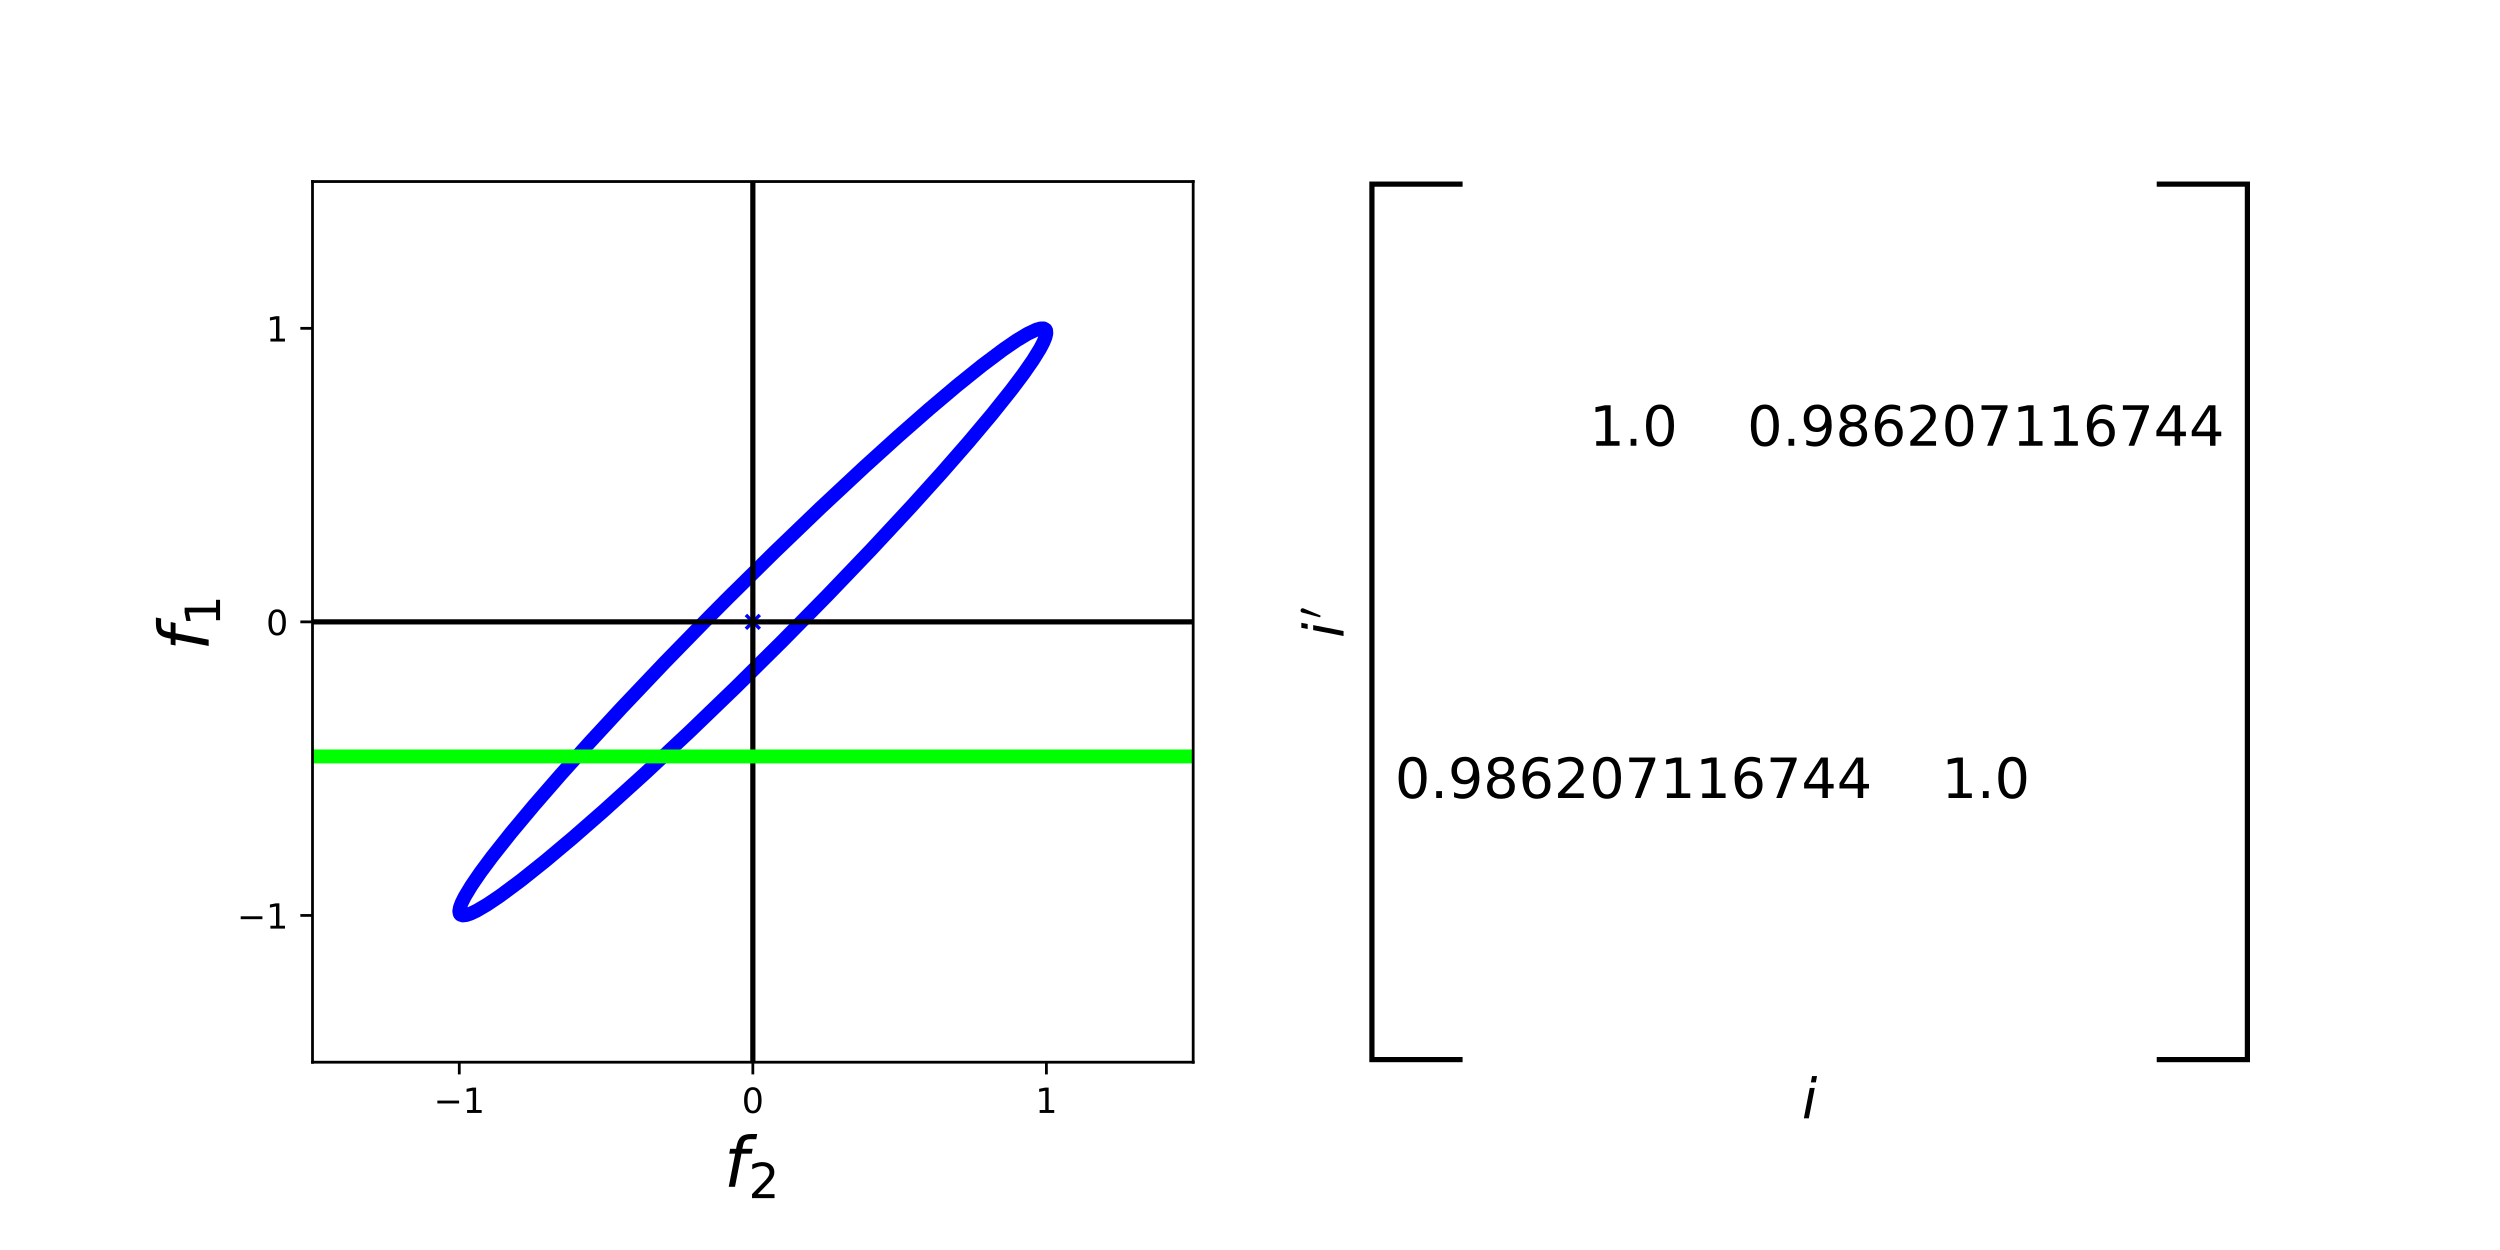 <?xml version="1.0" encoding="utf-8" standalone="no"?>
<!DOCTYPE svg PUBLIC "-//W3C//DTD SVG 1.1//EN"
  "http://www.w3.org/Graphics/SVG/1.1/DTD/svg11.dtd">
<!-- Created with matplotlib (http://matplotlib.org/) -->
<svg height="360pt" version="1.1" viewBox="0 0 720 360" width="720pt" xmlns="http://www.w3.org/2000/svg" xmlns:xlink="http://www.w3.org/1999/xlink">
 <defs>
  <style type="text/css">
*{stroke-linecap:butt;stroke-linejoin:round;}
  </style>
 </defs>
 <g id="figure_1">
  <g id="patch_1">
   <path d="M 0 360 
L 720 360 
L 720 0 
L 0 0 
z
" style="fill:none;"/>
  </g>
  <g id="axes_1">
   <g id="patch_2">
    <path d="M 90 305.918 
L 343.636 305.918 
L 343.636 52.282 
L 90 52.282 
z
" style="fill:none;"/>
   </g>
   <g id="matplotlib.axis_1">
    <g id="xtick_1">
     <g id="line2d_1">
      <defs>
       <path d="M 0 0 
L 0 3.5 
" id="m66e125f165" style="stroke:#000000;stroke-width:0.8;"/>
      </defs>
      <g>
       <use style="stroke:#000000;stroke-width:0.8;" x="132.273" xlink:href="#m66e125f165" y="305.918"/>
      </g>
     </g>
     <g id="text_1">
      <!-- −1 -->
      <defs>
       <path d="M 10.594 35.5 
L 73.188 35.5 
L 73.188 27.203 
L 10.594 27.203 
z
" id="DejaVuSans-2212"/>
       <path d="M 12.406 8.297 
L 28.516 8.297 
L 28.516 63.922 
L 10.984 60.406 
L 10.984 69.391 
L 28.422 72.906 
L 38.281 72.906 
L 38.281 8.297 
L 54.391 8.297 
L 54.391 0 
L 12.406 0 
z
" id="DejaVuSans-31"/>
      </defs>
      <g transform="translate(124.902 320.517)scale(0.1 -0.1)">
       <use xlink:href="#DejaVuSans-2212"/>
       <use x="83.789" xlink:href="#DejaVuSans-31"/>
      </g>
     </g>
    </g>
    <g id="xtick_2">
     <g id="line2d_2">
      <g>
       <use style="stroke:#000000;stroke-width:0.8;" x="216.818" xlink:href="#m66e125f165" y="305.918"/>
      </g>
     </g>
     <g id="text_2">
      <!-- 0 -->
      <defs>
       <path d="M 31.781 66.406 
Q 24.172 66.406 20.328 58.906 
Q 16.5 51.422 16.5 36.375 
Q 16.5 21.391 20.328 13.891 
Q 24.172 6.391 31.781 6.391 
Q 39.453 6.391 43.281 13.891 
Q 47.125 21.391 47.125 36.375 
Q 47.125 51.422 43.281 58.906 
Q 39.453 66.406 31.781 66.406 
z
M 31.781 74.219 
Q 44.047 74.219 50.516 64.516 
Q 56.984 54.828 56.984 36.375 
Q 56.984 17.969 50.516 8.266 
Q 44.047 -1.422 31.781 -1.422 
Q 19.531 -1.422 13.062 8.266 
Q 6.594 17.969 6.594 36.375 
Q 6.594 54.828 13.062 64.516 
Q 19.531 74.219 31.781 74.219 
z
" id="DejaVuSans-30"/>
      </defs>
      <g transform="translate(213.637 320.517)scale(0.1 -0.1)">
       <use xlink:href="#DejaVuSans-30"/>
      </g>
     </g>
    </g>
    <g id="xtick_3">
     <g id="line2d_3">
      <g>
       <use style="stroke:#000000;stroke-width:0.8;" x="301.364" xlink:href="#m66e125f165" y="305.918"/>
      </g>
     </g>
     <g id="text_3">
      <!-- 1 -->
      <g transform="translate(298.182 320.517)scale(0.1 -0.1)">
       <use xlink:href="#DejaVuSans-31"/>
      </g>
     </g>
    </g>
    <g id="text_4">
     <!-- $f_{2}$ -->
     <defs>
      <path d="M 47.797 75.984 
L 46.391 68.5 
L 37.797 68.5 
Q 32.906 68.5 30.688 66.578 
Q 28.469 64.656 27.391 59.516 
L 26.422 54.688 
L 41.219 54.688 
L 39.891 47.703 
L 25.094 47.703 
L 15.828 0 
L 6.781 0 
L 16.109 47.703 
L 7.516 47.703 
L 8.797 54.688 
L 17.391 54.688 
L 18.109 58.5 
Q 19.969 68.172 24.625 72.078 
Q 29.297 75.984 39.312 75.984 
z
" id="DejaVuSans-Oblique-66"/>
      <path d="M 19.188 8.297 
L 53.609 8.297 
L 53.609 0 
L 7.328 0 
L 7.328 8.297 
Q 12.938 14.109 22.625 23.891 
Q 32.328 33.688 34.812 36.531 
Q 39.547 41.844 41.422 45.531 
Q 43.312 49.219 43.312 52.781 
Q 43.312 58.594 39.234 62.25 
Q 35.156 65.922 28.609 65.922 
Q 23.969 65.922 18.812 64.312 
Q 13.672 62.703 7.812 59.422 
L 7.812 69.391 
Q 13.766 71.781 18.938 73 
Q 24.125 74.219 28.422 74.219 
Q 39.75 74.219 46.484 68.547 
Q 53.219 62.891 53.219 53.422 
Q 53.219 48.922 51.531 44.891 
Q 49.859 40.875 45.406 35.406 
Q 44.188 33.984 37.641 27.219 
Q 31.109 20.453 19.188 8.297 
z
" id="DejaVuSans-32"/>
     </defs>
     <g transform="translate(208.518 341.793)scale(0.2 -0.2)">
      <use transform="translate(0 0.016)" xlink:href="#DejaVuSans-Oblique-66"/>
      <use transform="translate(35.205 -16.391)scale(0.7)" xlink:href="#DejaVuSans-32"/>
     </g>
    </g>
   </g>
   <g id="matplotlib.axis_2">
    <g id="ytick_1">
     <g id="line2d_4">
      <defs>
       <path d="M 0 0 
L -3.5 0 
" id="m1831724acc" style="stroke:#000000;stroke-width:0.8;"/>
      </defs>
      <g>
       <use style="stroke:#000000;stroke-width:0.8;" x="90" xlink:href="#m1831724acc" y="263.645"/>
      </g>
     </g>
     <g id="text_5">
      <!-- −1 -->
      <g transform="translate(68.258 267.445)scale(0.1 -0.1)">
       <use xlink:href="#DejaVuSans-2212"/>
       <use x="83.789" xlink:href="#DejaVuSans-31"/>
      </g>
     </g>
    </g>
    <g id="ytick_2">
     <g id="line2d_5">
      <g>
       <use style="stroke:#000000;stroke-width:0.8;" x="90" xlink:href="#m1831724acc" y="179.1"/>
      </g>
     </g>
     <g id="text_6">
      <!-- 0 -->
      <g transform="translate(76.638 182.899)scale(0.1 -0.1)">
       <use xlink:href="#DejaVuSans-30"/>
      </g>
     </g>
    </g>
    <g id="ytick_3">
     <g id="line2d_6">
      <g>
       <use style="stroke:#000000;stroke-width:0.8;" x="90" xlink:href="#m1831724acc" y="94.555"/>
      </g>
     </g>
     <g id="text_7">
      <!-- 1 -->
      <g transform="translate(76.638 98.354)scale(0.1 -0.1)">
       <use xlink:href="#DejaVuSans-31"/>
      </g>
     </g>
    </g>
    <g id="text_8">
     <!-- $f_{1}$ -->
     <g transform="translate(60.098 187.4)rotate(-90)scale(0.2 -0.2)">
      <use transform="translate(0 0.016)" xlink:href="#DejaVuSans-Oblique-66"/>
      <use transform="translate(35.205 -16.391)scale(0.7)" xlink:href="#DejaVuSans-31"/>
     </g>
    </g>
   </g>
   <g id="line2d_7">
    <path clip-path="url(#pe623631805)" d="M 209.797 172.079 
L 223.13 158.92 
L 236.306 146.264 
L 248.998 134.424 
L 258.589 125.739 
L 267.515 117.903 
L 275.634 111.043 
L 282.816 105.267 
L 288.946 100.667 
L 292.794 98.033 
L 295.962 96.126 
L 298.419 94.964 
L 299.652 94.607 
L 300.555 94.587 
L 301.124 94.905 
L 301.283 95.189 
L 301.348 96.009 
L 301.075 97.16 
L 300.467 98.638 
L 299.525 100.436 
L 297.496 103.719 
L 294.744 107.678 
L 291.292 112.277 
L 285.659 119.333 
L 278.928 127.341 
L 271.208 136.174 
L 262.622 145.69 
L 250.88 158.316 
L 238.291 171.458 
L 225.168 184.79 
L 211.838 197.981 
L 198.631 210.702 
L 185.877 222.637 
L 173.892 233.49 
L 165.059 241.21 
L 157.051 247.94 
L 149.995 253.574 
L 144.003 258.022 
L 140.266 260.536 
L 137.215 262.319 
L 135.576 263.095 
L 134.262 263.535 
L 133.276 263.639 
L 132.623 263.406 
L 132.422 263.164 
L 132.273 262.427 
L 132.461 261.359 
L 132.986 259.962 
L 133.845 258.243 
L 135.751 255.076 
L 138.385 251.228 
L 141.721 246.733 
L 147.212 239.804 
L 153.811 231.908 
L 161.413 223.171 
L 169.898 213.732 
L 179.131 203.741 
L 191.498 190.72 
L 204.494 177.41 
L 209.797 172.079 
L 209.797 172.079 
" style="fill:none;stroke:#0000ff;stroke-linecap:square;stroke-width:4;"/>
   </g>
   <g id="line2d_8">
    <path clip-path="url(#pe623631805)" d="M 216.818 179.1 
" style="fill:none;stroke:#0000ff;stroke-linecap:square;stroke-width:4;"/>
    <defs>
     <path d="M -2 2 
L 2 -2 
M -2 -2 
L 2 2 
" id="mc4194f794c" style="stroke:#0000ff;"/>
    </defs>
    <g clip-path="url(#pe623631805)">
     <use style="fill:#0000ff;stroke:#0000ff;" x="216.818" xlink:href="#mc4194f794c" y="179.1"/>
    </g>
   </g>
   <g id="line2d_9">
    <path clip-path="url(#pe623631805)" d="M 90 179.1 
L 343.636 179.1 
" style="fill:none;stroke:#000000;stroke-linecap:square;stroke-width:1.5;"/>
   </g>
   <g id="line2d_10">
    <path clip-path="url(#pe623631805)" d="M 216.818 305.918 
L 216.818 52.282 
" style="fill:none;stroke:#000000;stroke-linecap:square;stroke-width:1.5;"/>
   </g>
   <g id="line2d_11">
    <path clip-path="url(#pe623631805)" d="M 90 217.854 
L 343.636 217.854 
" style="fill:none;stroke:#00ff00;stroke-linecap:square;stroke-width:4;"/>
   </g>
   <g id="patch_3">
    <path d="M 90 305.918 
L 90 52.282 
" style="fill:none;stroke:#000000;stroke-linecap:square;stroke-linejoin:miter;stroke-width:0.8;"/>
   </g>
   <g id="patch_4">
    <path d="M 343.636 305.918 
L 343.636 52.282 
" style="fill:none;stroke:#000000;stroke-linecap:square;stroke-linejoin:miter;stroke-width:0.8;"/>
   </g>
   <g id="patch_5">
    <path d="M 90 305.918 
L 343.636 305.918 
" style="fill:none;stroke:#000000;stroke-linecap:square;stroke-linejoin:miter;stroke-width:0.8;"/>
   </g>
   <g id="patch_6">
    <path d="M 90 52.282 
L 343.636 52.282 
" style="fill:none;stroke:#000000;stroke-linecap:square;stroke-linejoin:miter;stroke-width:0.8;"/>
   </g>
  </g>
  <g id="axes_2">
   <g id="matplotlib.axis_3">
    <g id="text_9">
     <!-- $i$ -->
     <defs>
      <path d="M 18.312 75.984 
L 27.297 75.984 
L 25.094 64.594 
L 16.109 64.594 
z
M 14.203 54.688 
L 23.188 54.688 
L 12.5 0 
L 3.516 0 
z
" id="DejaVuSans-Oblique-69"/>
     </defs>
     <g transform="translate(518.942 322.076)scale(0.16 -0.16)">
      <use transform="translate(0 0.016)" xlink:href="#DejaVuSans-Oblique-69"/>
     </g>
    </g>
   </g>
   <g id="matplotlib.axis_4">
    <g id="text_10">
     <!-- $i^\prime$ -->
     <defs>
      <path d="M 3.516 5.422 
Q 2.875 5.609 2.875 6.391 
L 15.094 51.812 
Q 15.672 53.656 17.078 54.781 
Q 18.5 55.906 20.312 55.906 
Q 22.656 55.906 24.438 54.359 
Q 26.219 52.828 26.219 50.484 
Q 26.219 49.469 25.688 48.188 
L 7.625 4.984 
Q 7.281 4.297 6.688 4.297 
Q 6.156 4.297 5 4.781 
Q 3.859 5.281 3.516 5.422 
z
" id="Cmsy10-30"/>
     </defs>
     <g transform="translate(387.036 183.74)rotate(-90)scale(0.16 -0.16)">
      <use transform="translate(0 0.584)" xlink:href="#DejaVuSans-Oblique-69"/>
      <use transform="translate(35.231 38.866)scale(0.7)" xlink:href="#Cmsy10-30"/>
     </g>
    </g>
   </g>
   <g id="line2d_12">
    <path clip-path="url(#p955ce9265f)" d="M 419.727 52.282 
L 394.364 52.282 
L 394.364 305.918 
L 419.727 305.918 
" style="fill:none;stroke:#000000;stroke-linecap:square;stroke-width:3;"/>
   </g>
   <g id="line2d_13">
    <path clip-path="url(#p955ce9265f)" d="M 622.636 52.282 
L 648 52.282 
L 648 305.918 
L 622.636 305.918 
" style="fill:none;stroke:#000000;stroke-linecap:square;stroke-width:3;"/>
   </g>
   <g id="text_11">
    <!-- 1.0 -->
    <defs>
     <path d="M 10.688 12.406 
L 21 12.406 
L 21 0 
L 10.688 0 
z
" id="DejaVuSans-2e"/>
    </defs>
    <g transform="translate(457.732 128.373)scale(0.16 -0.16)">
     <use xlink:href="#DejaVuSans-31"/>
     <use x="63.623" xlink:href="#DejaVuSans-2e"/>
     <use x="95.41" xlink:href="#DejaVuSans-30"/>
    </g>
   </g>
   <g id="text_12">
    <!-- 0.986207116744 -->
    <defs>
     <path d="M 10.984 1.516 
L 10.984 10.5 
Q 14.703 8.734 18.5 7.812 
Q 22.312 6.891 25.984 6.891 
Q 35.75 6.891 40.891 13.453 
Q 46.047 20.016 46.781 33.406 
Q 43.953 29.203 39.594 26.953 
Q 35.25 24.703 29.984 24.703 
Q 19.047 24.703 12.672 31.312 
Q 6.297 37.938 6.297 49.422 
Q 6.297 60.641 12.938 67.422 
Q 19.578 74.219 30.609 74.219 
Q 43.266 74.219 49.922 64.516 
Q 56.594 54.828 56.594 36.375 
Q 56.594 19.141 48.406 8.859 
Q 40.234 -1.422 26.422 -1.422 
Q 22.703 -1.422 18.891 -0.688 
Q 15.094 0.047 10.984 1.516 
z
M 30.609 32.422 
Q 37.25 32.422 41.125 36.953 
Q 45.016 41.5 45.016 49.422 
Q 45.016 57.281 41.125 61.844 
Q 37.25 66.406 30.609 66.406 
Q 23.969 66.406 20.094 61.844 
Q 16.219 57.281 16.219 49.422 
Q 16.219 41.5 20.094 36.953 
Q 23.969 32.422 30.609 32.422 
z
" id="DejaVuSans-39"/>
     <path d="M 31.781 34.625 
Q 24.75 34.625 20.719 30.859 
Q 16.703 27.094 16.703 20.516 
Q 16.703 13.922 20.719 10.156 
Q 24.75 6.391 31.781 6.391 
Q 38.812 6.391 42.859 10.172 
Q 46.922 13.969 46.922 20.516 
Q 46.922 27.094 42.891 30.859 
Q 38.875 34.625 31.781 34.625 
z
M 21.922 38.812 
Q 15.578 40.375 12.031 44.719 
Q 8.5 49.078 8.5 55.328 
Q 8.5 64.062 14.719 69.141 
Q 20.953 74.219 31.781 74.219 
Q 42.672 74.219 48.875 69.141 
Q 55.078 64.062 55.078 55.328 
Q 55.078 49.078 51.531 44.719 
Q 48 40.375 41.703 38.812 
Q 48.828 37.156 52.797 32.312 
Q 56.781 27.484 56.781 20.516 
Q 56.781 9.906 50.312 4.234 
Q 43.844 -1.422 31.781 -1.422 
Q 19.734 -1.422 13.25 4.234 
Q 6.781 9.906 6.781 20.516 
Q 6.781 27.484 10.781 32.312 
Q 14.797 37.156 21.922 38.812 
z
M 18.312 54.391 
Q 18.312 48.734 21.844 45.562 
Q 25.391 42.391 31.781 42.391 
Q 38.141 42.391 41.719 45.562 
Q 45.312 48.734 45.312 54.391 
Q 45.312 60.062 41.719 63.234 
Q 38.141 66.406 31.781 66.406 
Q 25.391 66.406 21.844 63.234 
Q 18.312 60.062 18.312 54.391 
z
" id="DejaVuSans-38"/>
     <path d="M 33.016 40.375 
Q 26.375 40.375 22.484 35.828 
Q 18.609 31.297 18.609 23.391 
Q 18.609 15.531 22.484 10.953 
Q 26.375 6.391 33.016 6.391 
Q 39.656 6.391 43.531 10.953 
Q 47.406 15.531 47.406 23.391 
Q 47.406 31.297 43.531 35.828 
Q 39.656 40.375 33.016 40.375 
z
M 52.594 71.297 
L 52.594 62.312 
Q 48.875 64.062 45.094 64.984 
Q 41.312 65.922 37.594 65.922 
Q 27.828 65.922 22.672 59.328 
Q 17.531 52.734 16.797 39.406 
Q 19.672 43.656 24.016 45.922 
Q 28.375 48.188 33.594 48.188 
Q 44.578 48.188 50.953 41.516 
Q 57.328 34.859 57.328 23.391 
Q 57.328 12.156 50.688 5.359 
Q 44.047 -1.422 33.016 -1.422 
Q 20.359 -1.422 13.672 8.266 
Q 6.984 17.969 6.984 36.375 
Q 6.984 53.656 15.188 63.938 
Q 23.391 74.219 37.203 74.219 
Q 40.922 74.219 44.703 73.484 
Q 48.484 72.75 52.594 71.297 
z
" id="DejaVuSans-36"/>
     <path d="M 8.203 72.906 
L 55.078 72.906 
L 55.078 68.703 
L 28.609 0 
L 18.312 0 
L 43.219 64.594 
L 8.203 64.594 
z
" id="DejaVuSans-37"/>
     <path d="M 37.797 64.312 
L 12.891 25.391 
L 37.797 25.391 
z
M 35.203 72.906 
L 47.609 72.906 
L 47.609 25.391 
L 58.016 25.391 
L 58.016 17.188 
L 47.609 17.188 
L 47.609 0 
L 37.797 0 
L 37.797 17.188 
L 4.891 17.188 
L 4.891 26.703 
z
" id="DejaVuSans-34"/>
    </defs>
    <g transform="translate(503.197 128.373)scale(0.16 -0.16)">
     <use xlink:href="#DejaVuSans-30"/>
     <use x="63.623" xlink:href="#DejaVuSans-2e"/>
     <use x="95.41" xlink:href="#DejaVuSans-39"/>
     <use x="159.033" xlink:href="#DejaVuSans-38"/>
     <use x="222.656" xlink:href="#DejaVuSans-36"/>
     <use x="286.279" xlink:href="#DejaVuSans-32"/>
     <use x="349.902" xlink:href="#DejaVuSans-30"/>
     <use x="413.525" xlink:href="#DejaVuSans-37"/>
     <use x="477.148" xlink:href="#DejaVuSans-31"/>
     <use x="540.771" xlink:href="#DejaVuSans-31"/>
     <use x="604.395" xlink:href="#DejaVuSans-36"/>
     <use x="668.018" xlink:href="#DejaVuSans-37"/>
     <use x="731.641" xlink:href="#DejaVuSans-34"/>
     <use x="795.264" xlink:href="#DejaVuSans-34"/>
    </g>
   </g>
   <g id="text_13">
    <!-- 0.986207116744 -->
    <g transform="translate(401.742 229.827)scale(0.16 -0.16)">
     <use xlink:href="#DejaVuSans-30"/>
     <use x="63.623" xlink:href="#DejaVuSans-2e"/>
     <use x="95.41" xlink:href="#DejaVuSans-39"/>
     <use x="159.033" xlink:href="#DejaVuSans-38"/>
     <use x="222.656" xlink:href="#DejaVuSans-36"/>
     <use x="286.279" xlink:href="#DejaVuSans-32"/>
     <use x="349.902" xlink:href="#DejaVuSans-30"/>
     <use x="413.525" xlink:href="#DejaVuSans-37"/>
     <use x="477.148" xlink:href="#DejaVuSans-31"/>
     <use x="540.771" xlink:href="#DejaVuSans-31"/>
     <use x="604.395" xlink:href="#DejaVuSans-36"/>
     <use x="668.018" xlink:href="#DejaVuSans-37"/>
     <use x="731.641" xlink:href="#DejaVuSans-34"/>
     <use x="795.264" xlink:href="#DejaVuSans-34"/>
    </g>
   </g>
   <g id="text_14">
    <!-- 1.0 -->
    <g transform="translate(559.187 229.827)scale(0.16 -0.16)">
     <use xlink:href="#DejaVuSans-31"/>
     <use x="63.623" xlink:href="#DejaVuSans-2e"/>
     <use x="95.41" xlink:href="#DejaVuSans-30"/>
    </g>
   </g>
  </g>
 </g>
 <defs>
  <clipPath id="pe623631805">
   <rect height="253.636" width="253.636" x="90" y="52.282"/>
  </clipPath>
  <clipPath id="p955ce9265f">
   <rect height="253.636" width="253.636" x="394.364" y="52.282"/>
  </clipPath>
 </defs>
</svg>
